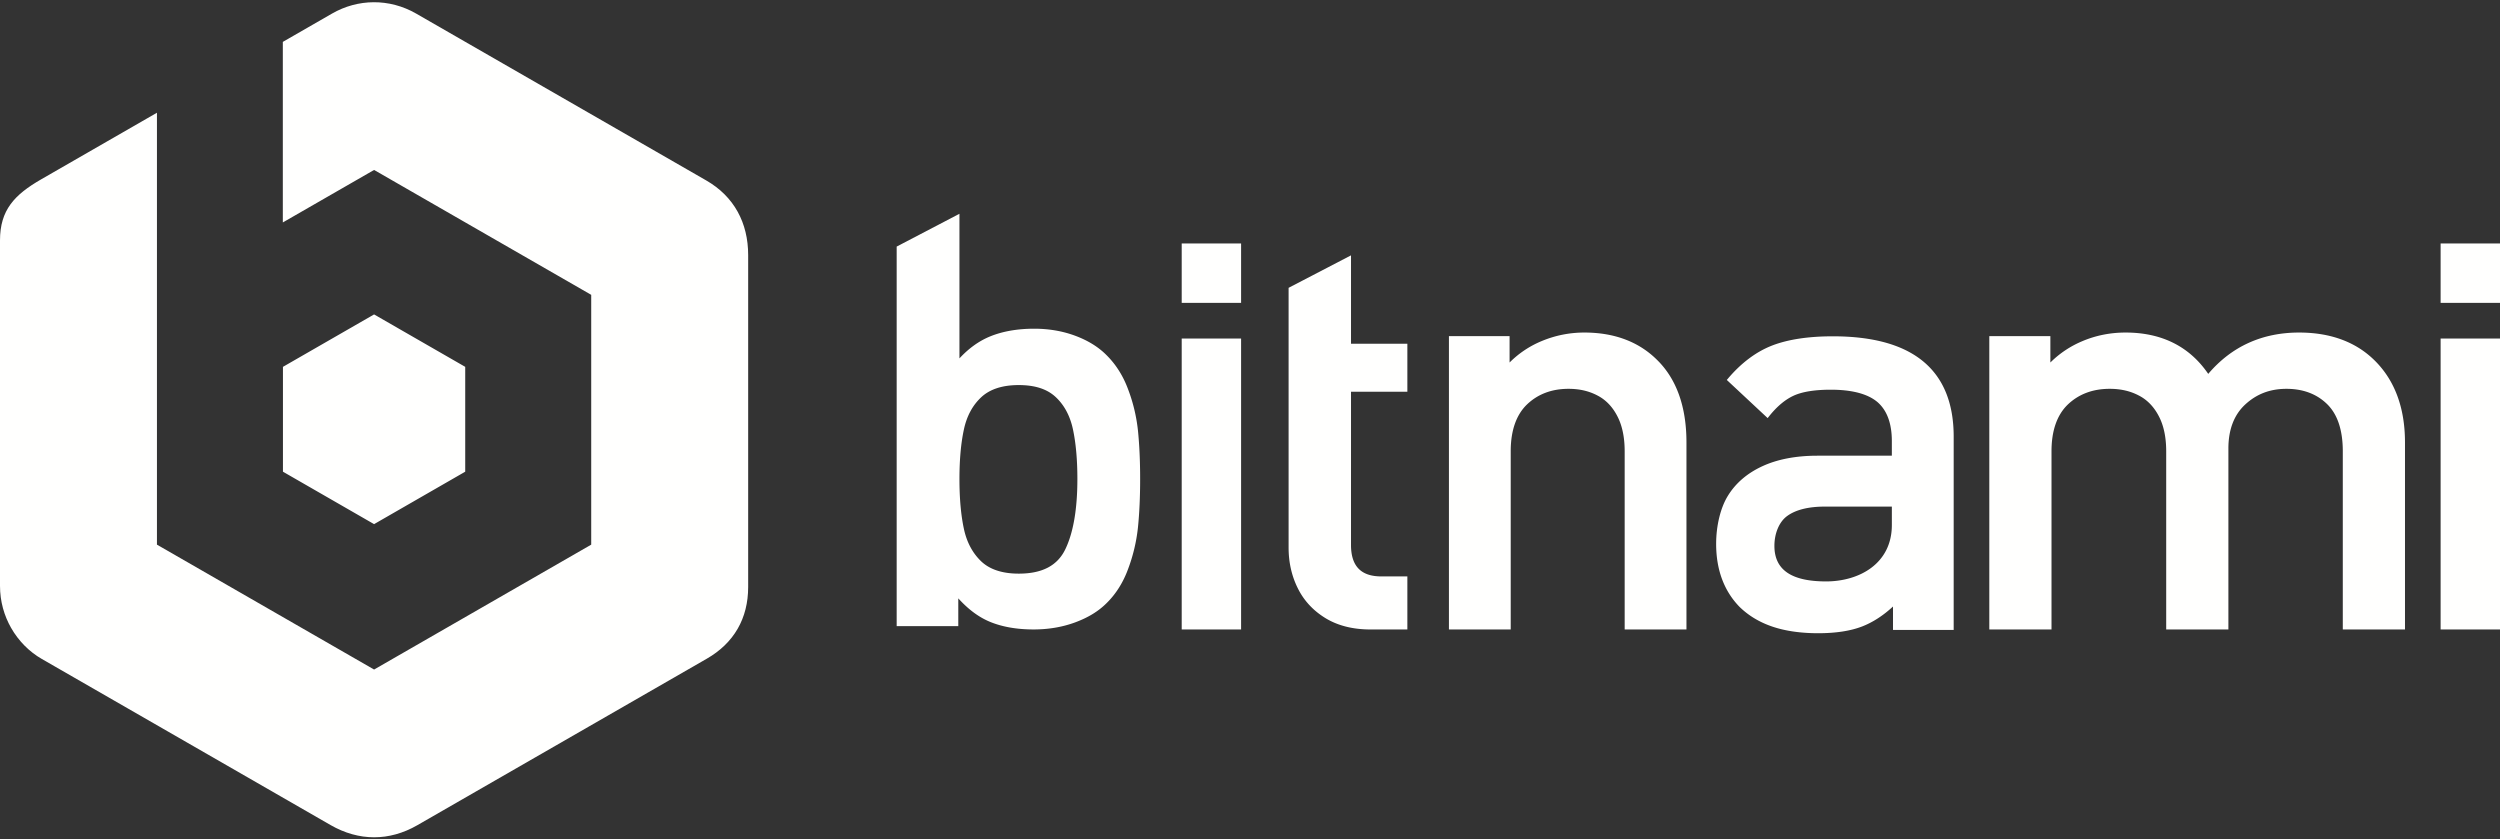 <svg width="420" height="141" viewBox="0 0 420 141" xmlns="http://www.w3.org/2000/svg"><rect x="0" y="0" width="420" height="141" fill="#333333" stroke="none"/><title>Bitnami-Logo-White</title><g fill="#FFFFFE" fill-rule="evenodd"><path d="M198.527 50.879h9.977v-9.976h-9.977zM198.527 105.75h9.977V56.868h-9.977zM181 80.484c0 5.031-.679 8.995-2.021 11.78-1.325 2.764-3.889 4.108-7.838 4.108-2.717 0-4.828-.687-6.273-2.04-1.461-1.388-2.447-3.224-2.927-5.458-.5-2.31-.754-5.133-.754-8.39 0-3.252.253-6.064.754-8.357.48-2.234 1.465-4.053 2.924-5.407 1.451-1.345 3.562-2.027 6.276-2.027 2.72 0 4.748.652 6.197 1.995 1.446 1.342 2.425 3.162 2.91 5.406.5 2.315.753 5.139.753 8.39zm8.505-15.12c-.832-2.235-2.044-4.15-3.598-5.689-1.345-1.365-3.114-2.463-5.257-3.263-2.114-.79-4.436-1.19-6.906-1.19-2.778 0-5.25.429-7.348 1.273-1.887.761-3.637 2.009-5.209 3.715V35.914l-10.546 5.512v63.76h10.352v-4.662c1.692 1.864 3.433 3.155 5.303 3.934 2.06.856 4.533 1.29 7.352 1.29 2.503 0 4.852-.4 6.984-1.19 2.188-.811 3.913-1.868 5.271-3.227 1.558-1.528 2.77-3.444 3.6-5.693a28.367 28.367 0 0 0 1.668-6.983c.247-2.406.373-5.16.373-8.187 0-3.027-.126-5.781-.373-8.188a27.82 27.82 0 0 0-1.666-6.917zM226.97 42.9l-10.485 5.454v43.65c0 2.47.518 4.764 1.541 6.814 1.02 2.073 2.587 3.766 4.654 5.03 2.067 1.262 4.607 1.903 7.547 1.903h6.21v-8.913h-4.375c-3.426 0-5.093-1.732-5.093-5.295V65.816h9.468v-8.073h-9.468V42.9M266.166 55.867c-2.475 0-4.882.482-7.157 1.43a16.511 16.511 0 0 0-5.4 3.606v-4.43H243.42v49.275h10.381V75.81c0-3.453.915-6.093 2.717-7.844 1.826-1.755 4.177-2.644 6.989-2.644 1.833 0 3.42.364 4.853 1.116 1.401.72 2.522 1.879 3.335 3.445.829 1.568 1.25 3.563 1.25 5.927v29.938h10.38V74.323c0-6.019-1.683-10.702-4.998-13.919-3.061-3.01-7.152-4.537-12.16-4.537M410.024 105.75H420V56.868h-9.976zM410.024 50.879H420v-9.976h-9.976zM386.254 55.867c-6.218 0-11.354 2.337-15.27 6.946-3.152-4.61-7.822-6.946-13.888-6.946-2.57 0-5.027.493-7.301 1.464a16.81 16.81 0 0 0-5.333 3.57v-4.428h-10.258v49.275h10.45V75.81c0-3.453.92-6.092 2.734-7.844 1.838-1.755 4.205-2.644 7.036-2.644 1.846 0 3.442.364 4.881 1.116 1.408.719 2.537 1.876 3.356 3.446.835 1.563 1.26 3.557 1.26 5.926v29.938h10.449V75.346c0-3.169.95-5.656 2.827-7.391 1.918-1.772 4.183-2.633 6.926-2.633 2.794 0 5.096.867 6.84 2.578 1.743 1.71 2.626 4.37 2.626 7.91v29.938h10.449V74.323c0-5.887-1.77-10.57-5.258-13.92-3.127-3.01-7.341-4.536-12.526-4.536M317.831 85.108v3.09c0 6.55-5.548 9.481-11.046 9.481-5.845 0-8.685-1.955-8.685-5.975 0-2.12.812-4.033 2.119-4.995 1.438-1.063 3.582-1.601 6.37-1.601h11.242zm-9.9-28.608c-4.135 0-7.576.524-10.228 1.556-2.673 1.04-5.164 2.906-7.405 5.546l-.196.23 6.864 6.408.217-.272c1.333-1.68 2.745-2.862 4.193-3.514 1.452-.652 3.535-.984 6.19-.984 3.592 0 6.236.704 7.86 2.089 1.596 1.388 2.405 3.59 2.405 6.543v2.456h-12.494c-3.602 0-6.718.594-9.26 1.769-2.55 1.175-4.504 2.856-5.807 4.994-1.225 1.992-1.956 5.002-1.956 8.05 0 4.335 1.316 7.89 3.917 10.57 1.508 1.478 3.37 2.6 5.535 3.331 2.17.736 4.76 1.11 7.697 1.11 2.982 0 5.486-.392 7.442-1.162 1.767-.697 3.487-1.814 5.12-3.325v3.932h10.194V73.358c0-11.186-6.826-16.858-20.289-16.858zM78.157 79.244V61.63l-15.31-8.807-15.31 8.807v17.615l15.31 8.81 15.31-8.81"/><path d="M123.932 35.578c-1.186-2.147-2.957-3.926-5.286-5.265l-48.73-28.03c-4.517-2.598-9.817-2.486-14.122-.01l-8.28 4.763v30.335l15.333-8.82 36.477 20.982V91.5l-36.477 20.982L26.367 91.5v-.063-72.498L6.932 30.12C2.412 32.72 0 35.293 0 40.39v58.024c0 2.65.71 5.037 1.856 7.055 1.285 2.26 3.118 4.057 5.148 5.224l48.528 27.915c4.748 2.732 9.857 2.744 14.578.029l48.646-27.983c4.54-2.611 6.936-6.757 6.936-12.027V42.864c0-2.744-.602-5.19-1.76-7.286"/></g></svg>